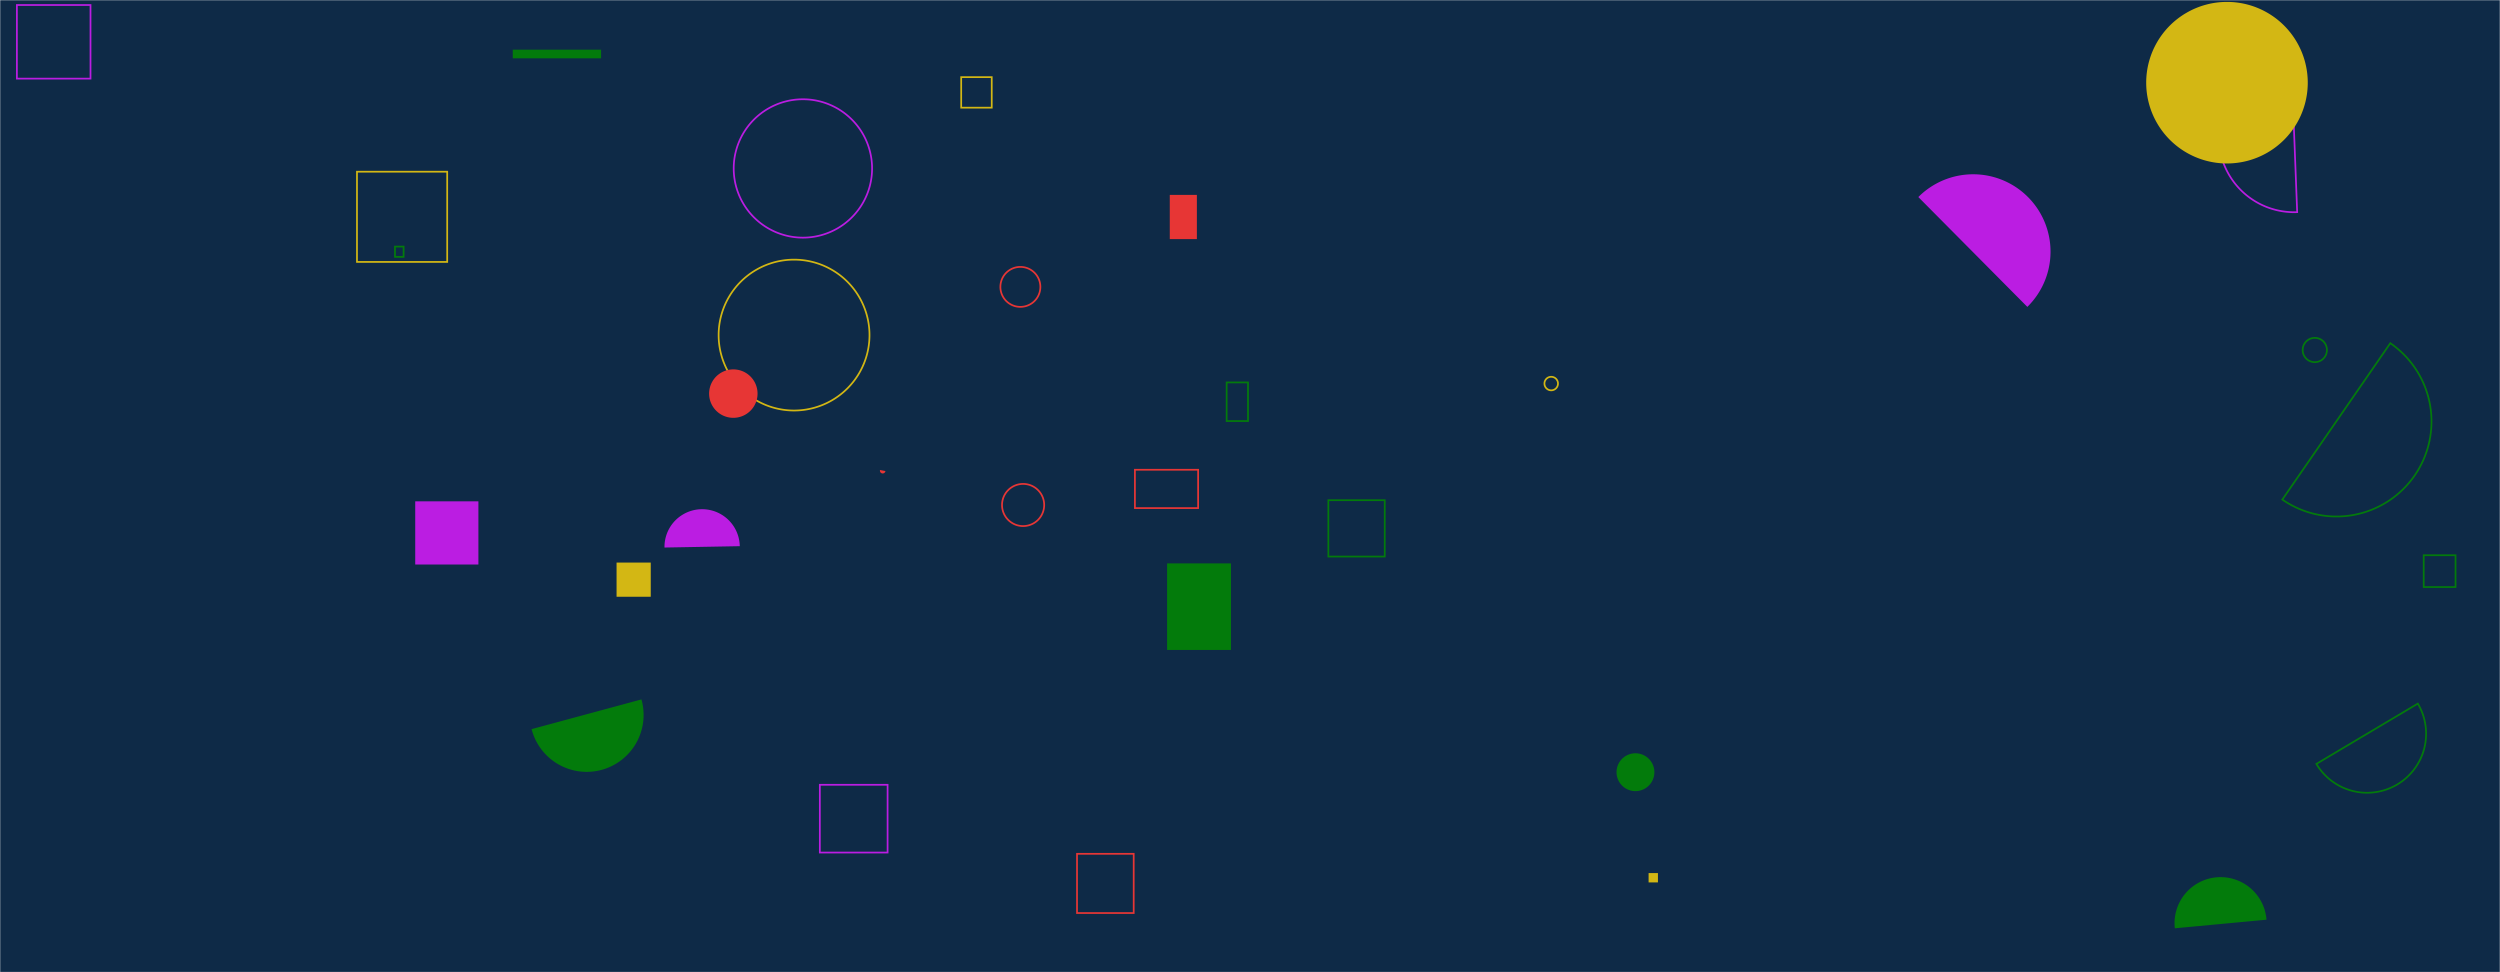 <svg xmlns="http://www.w3.org/2000/svg" version="1.1" xmlns:xlink="http://www.w3.org/1999/xlink" xmlns:svgjs="http://svgjs.com/svgjs" width="1440" height="560" preserveAspectRatio="none" viewBox="0 0 1440 560"><g mask="url(&quot;#SvgjsMask1009&quot;)" fill="none"><rect width="1440" height="560" x="0" y="0" fill="#0e2a47"></rect><path d="M355.14 324.04L374.83 324.04L374.83 343.73L355.14 343.73z" fill="#d3b714"></path><path d="M931.12 444.79 a10.9 10.9 0 1 0 21.8 0 a10.9 10.9 0 1 0 -21.8 0z" fill="#037b0b"></path><path d="M1305.5 529.75a26.52 26.52 0 1 0-52.8 4.95z" fill="#037b0b"></path><path d="M576.23 165.25 a11.51 11.51 0 1 0 23.02 0 a11.51 11.51 0 1 0 -23.02 0z" stroke="#e73635"></path><path d="M1396.06 319.82L1414.38 319.82L1414.38 338.14L1396.06 338.14z" stroke="#037b0b"></path><path d="M553.65 44.43L571.24 44.43L571.24 62.02L553.65 62.02z" stroke="#d3b714"></path><path d="M1326.34 201.61 a6.99 6.99 0 1 0 13.98 0 a6.99 6.99 0 1 0 -13.98 0z" stroke="#037b0b"></path><path d="M306.19 419.98a32.78 32.78 0 1 0 63.28-17.12z" fill="#037b0b"></path><path d="M506.89 270.73a1.59 1.59 0 1 0 3.12 0.58z" fill="#e73635"></path><path d="M620.36 491.8L653.01 491.8L653.01 525.91L620.36 525.91z" stroke="#e73635"></path><path d="M577.17 290.88 a12.14 12.14 0 1 0 24.28 0 a12.14 12.14 0 1 0 -24.28 0z" stroke="#e73635"></path><path d="M673.79 112.26L689.4 112.26L689.4 137.72L673.79 137.72z" fill="#e73635"></path><path d="M706.56 220.28L718.85 220.28L718.85 242.53L706.56 242.53z" stroke="#037b0b"></path><path d="M1319.8 35.26a43.5 43.5 0 1 0 3.37 86.94z" stroke="rgba(187, 29, 226, 1)"></path><path d="M653.71 270.58L690.12 270.58L690.12 292.66L653.71 292.66z" stroke="#e73635"></path><path d="M295.35 28.61L346.22 28.61L346.22 33.6L295.35 33.6z" fill="#037b0b"></path><path d="M205.62 98.9L257.59 98.9L257.59 150.87L205.62 150.87z" stroke="#d3b714"></path><path d="M1314.62 287.75a54.73 54.73 0 1 0 62.2-90.07z" stroke="#037b0b"></path><path d="M422.62 97.03 a39.85 39.85 0 1 0 79.7 0 a39.85 39.85 0 1 0 -79.7 0z" stroke="rgba(187, 29, 226, 1)"></path><path d="M949.59 502.89L954.97 502.89L954.97 508.27L949.59 508.27z" fill="#d3b714"></path><path d="M227.51 142.04L232.47 142.04L232.47 147.97L227.51 147.97z" stroke="#037b0b"></path><path d="M413.93 193.01 a43.45 43.45 0 1 0 86.9 0 a43.45 43.45 0 1 0 -86.9 0z" stroke="#d3b714"></path><path d="M472.22 452.04L511.25 452.04L511.25 491.07L472.22 491.07z" stroke="rgba(187, 29, 226, 1)"></path><path d="M9.73 2.89L52.13 2.89L52.13 45.29L9.73 45.29z" stroke="rgba(187, 29, 226, 1)"></path><path d="M426.11 314.6a21.68 21.68 0 1 0-43.36 0.78z" fill="rgba(187, 29, 226, 1)"></path><path d="M672.25 324.52L709.04 324.52L709.04 374.37L672.25 374.37z" fill="#037b0b"></path><path d="M1167.75 176.77a44.57 44.57 0 1 0-62.79-63.27z" fill="rgba(187, 29, 226, 1)"></path><path d="M408.45 226.72 a13.95 13.95 0 1 0 27.9 0 a13.95 13.95 0 1 0 -27.9 0z" fill="#e73635"></path><path d="M1236.21 47.63 a46.53 46.53 0 1 0 93.06 0 a46.53 46.53 0 1 0 -93.06 0z" fill="#d3b714"></path><path d="M765.14 288.11L797.61 288.11L797.61 320.58L765.14 320.58z" stroke="#037b0b"></path><path d="M239.17 288.77L275.56 288.77L275.56 325.16L239.17 325.16z" fill="rgba(187, 29, 226, 1)"></path><path d="M1334.24 440.01a33.98 33.98 0 1 0 58.42-34.73z" stroke="#037b0b"></path><path d="M889.6 220.93 a3.9 3.9 0 1 0 7.8 0 a3.9 3.9 0 1 0 -7.8 0z" stroke="#d3b714"></path></g><defs><mask id="SvgjsMask1009"><rect width="1440" height="560" fill="#ffffff"></rect></mask></defs></svg>